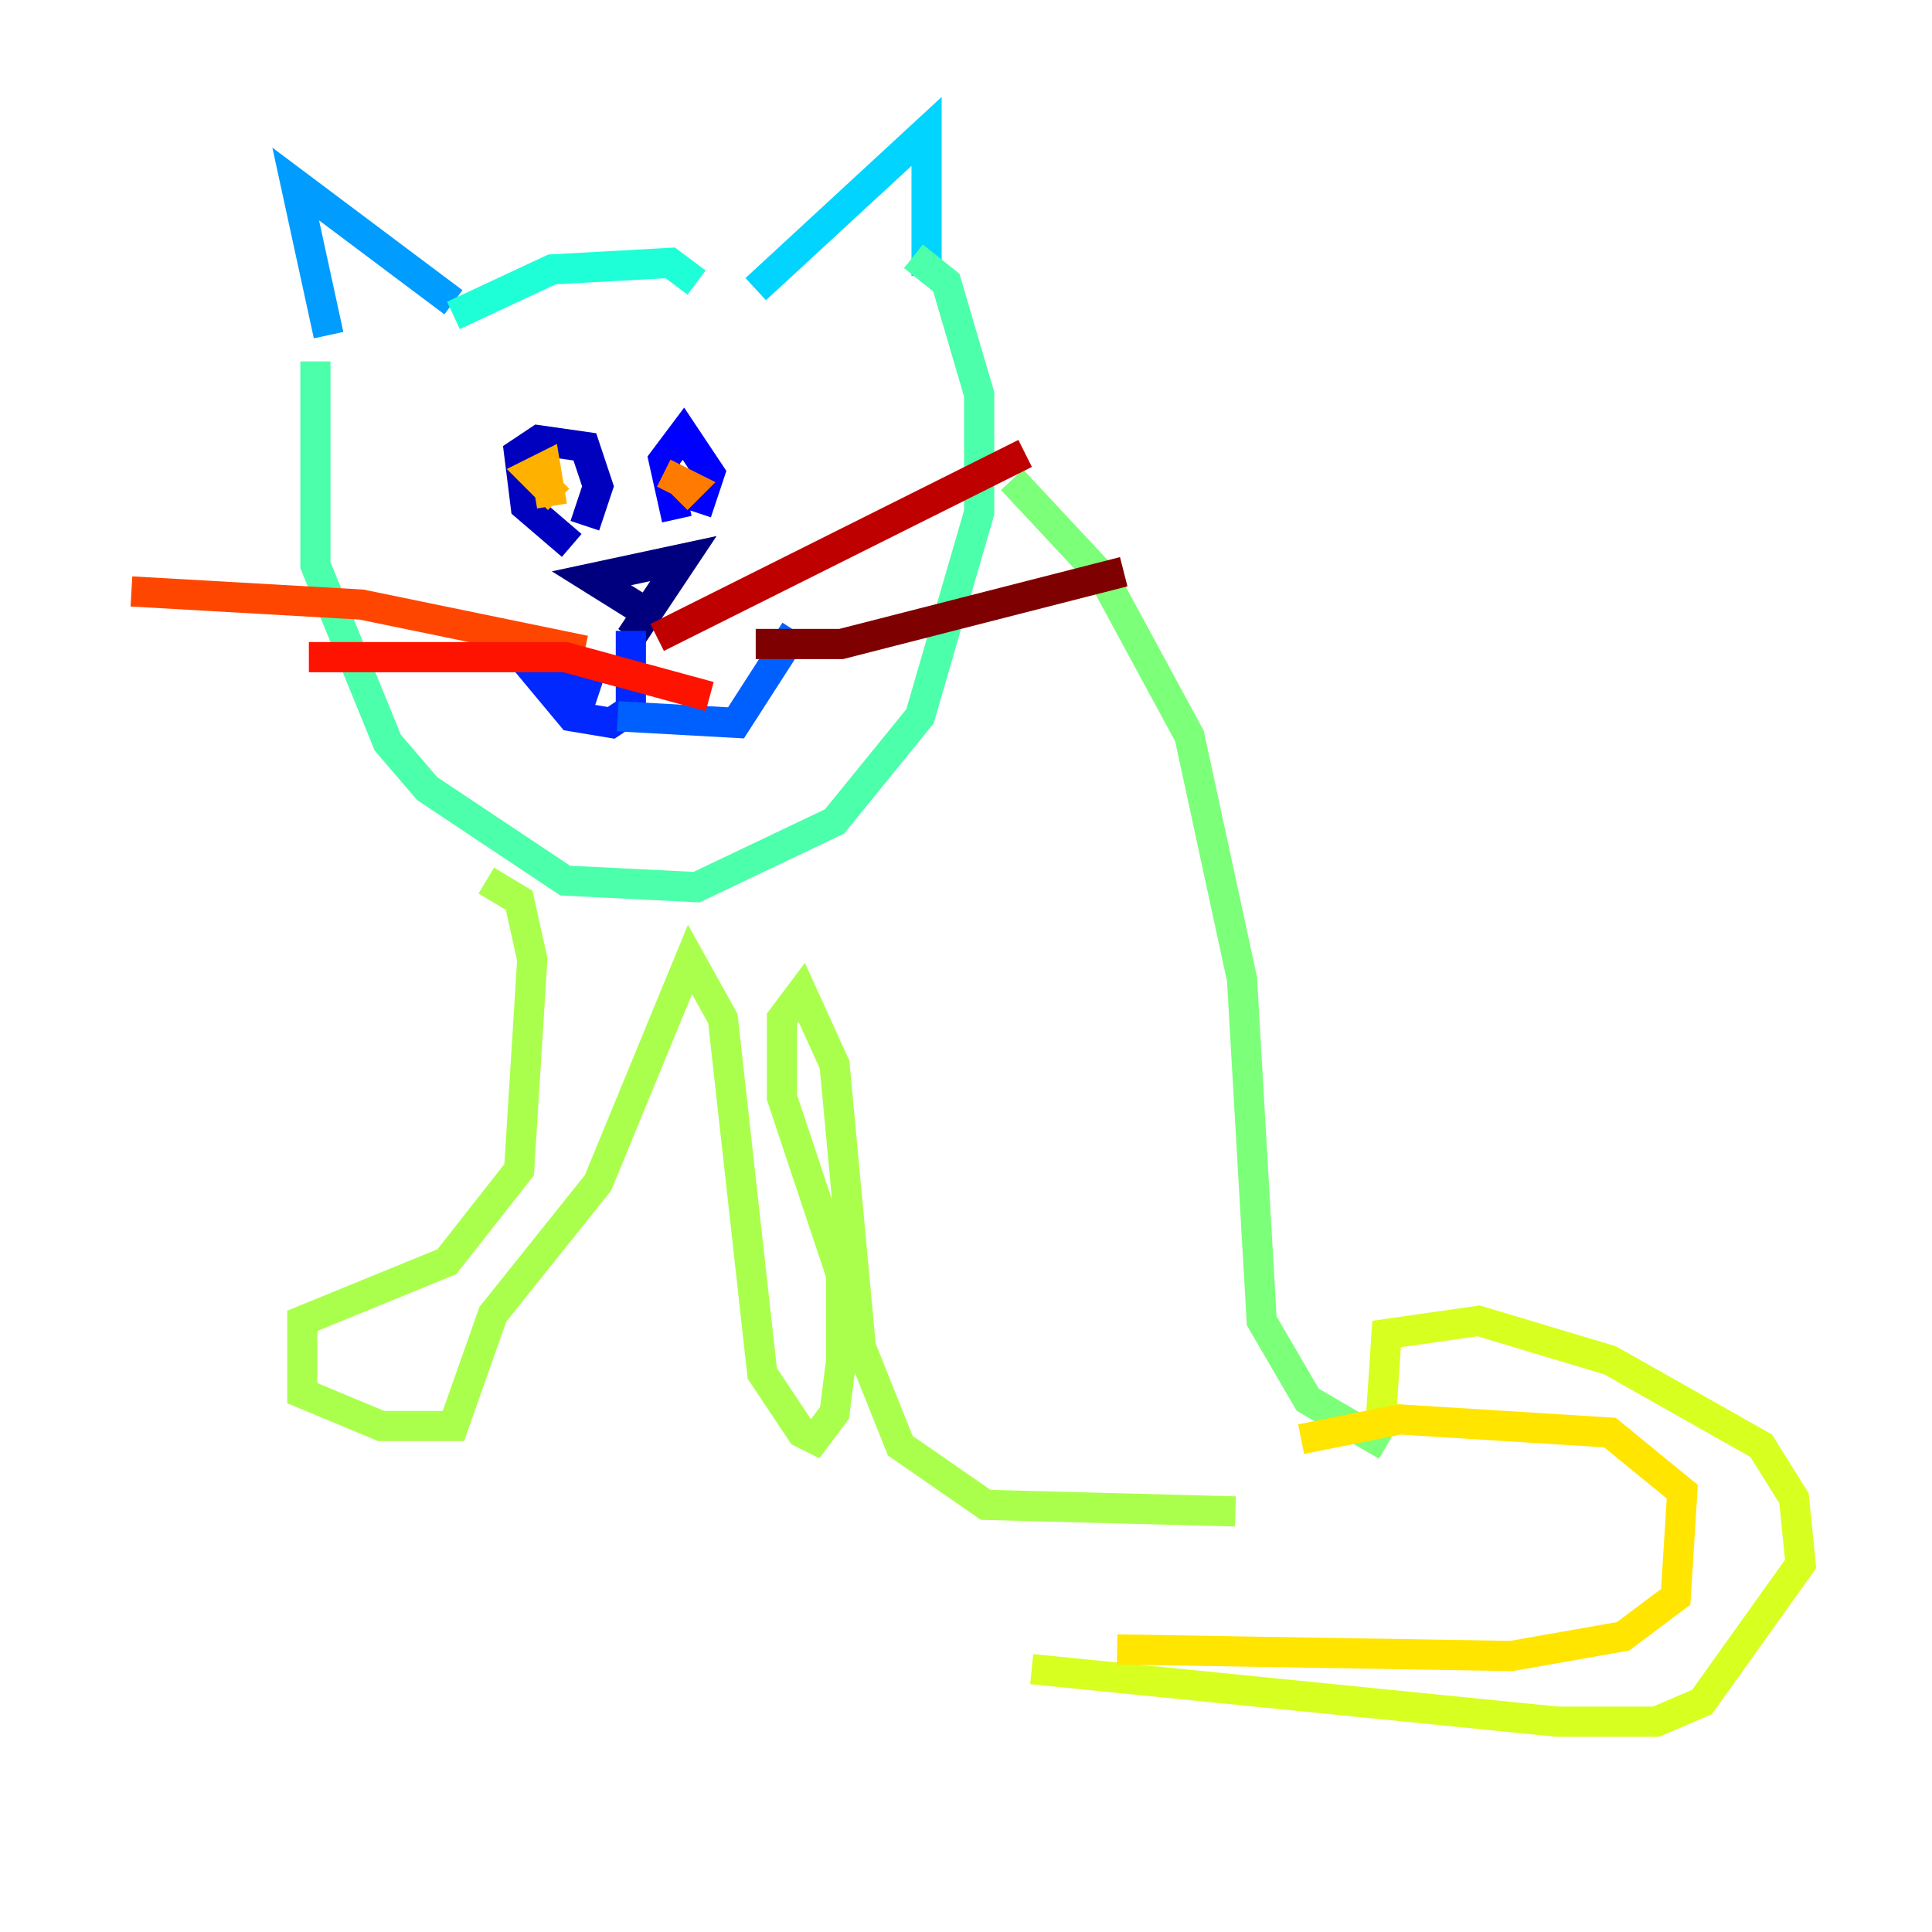 <?xml version="1.0" encoding="utf-8" ?>
<svg baseProfile="tiny" height="128" version="1.2" viewBox="0,0,128,128" width="128" xmlns="http://www.w3.org/2000/svg" xmlns:ev="http://www.w3.org/2001/xml-events" xmlns:xlink="http://www.w3.org/1999/xlink"><defs /><polyline fill="none" points="42.667,40.49 39.184,38.313 45.279,37.007 41.796,42.231" stroke="#00007f" stroke-width="2" /><polyline fill="none" points="37.878,36.136 34.83,33.524 34.395,30.041 35.701,29.17 38.748,29.605 39.619,32.218 38.748,34.83" stroke="#0000bf" stroke-width="2" /><polyline fill="none" points="44.843,34.395 43.973,30.476 45.279,28.735 47.02,31.347 46.15,33.959" stroke="#0000fe" stroke-width="2" /><polyline fill="none" points="41.796,41.796 41.796,47.02 40.49,47.891 37.878,47.456 35.701,44.843 39.619,46.15" stroke="#0028ff" stroke-width="2" /><polyline fill="none" points="40.925,47.456 48.762,47.891 52.68,41.796" stroke="#0060ff" stroke-width="2" /><polyline fill="none" points="30.041,20.027 19.592,12.191 21.769,22.204" stroke="#009cff" stroke-width="2" /><polyline fill="none" points="50.068,19.157 61.388,8.707 61.388,18.286" stroke="#00d4ff" stroke-width="2" /><polyline fill="none" points="30.041,20.898 36.571,17.85 44.408,17.415 46.15,18.721" stroke="#1fffd7" stroke-width="2" /><polyline fill="none" points="20.898,23.946 20.898,37.442 25.687,49.197 28.299,52.245 37.442,58.34 46.15,58.776 55.292,54.422 60.952,47.456 64.871,33.959 64.871,26.122 62.694,18.721 60.517,16.98" stroke="#4cffaa" stroke-width="2" /><polyline fill="none" points="67.048,31.782 73.143,38.313 78.803,48.762 82.286,64.871 83.592,87.51 86.639,92.735 91.864,95.782" stroke="#7cff79" stroke-width="2" /><polyline fill="none" points="32.218,58.34 34.395,59.646 35.265,63.565 34.395,77.497 29.605,83.592 20.027,87.51 20.027,92.299 25.252,94.476 30.041,94.476 32.653,87.075 39.619,78.367 45.714,63.565 47.891,67.483 50.503,90.993 53.116,94.912 53.986,95.347 55.292,93.605 55.728,90.122 55.728,84.463 51.809,72.707 51.809,67.483 53.116,65.742 55.292,70.531 57.034,89.252 59.646,95.782 65.306,99.701 81.85,100.136" stroke="#aaff4c" stroke-width="2" /><polyline fill="none" points="91.429,94.912 91.864,88.381 97.959,87.51 106.667,90.122 116.68,95.782 118.857,99.265 119.293,103.619 112.762,112.762 109.714,114.068 103.184,114.068 68.354,110.585" stroke="#d7ff1f" stroke-width="2" /><polyline fill="none" points="86.204,95.347 92.735,94.041 106.667,94.912 111.456,98.83 111.02,105.796 107.537,108.408 100.136,109.714 74.014,109.279" stroke="#ffe500" stroke-width="2" /><polyline fill="none" points="37.007,33.088 35.265,31.347 36.136,30.912 36.571,33.524" stroke="#ffb100" stroke-width="2" /><polyline fill="none" points="43.973,31.347 45.714,32.218 44.843,33.088" stroke="#ff7a00" stroke-width="2" /><polyline fill="none" points="38.748,43.102 23.946,40.054 8.707,39.184" stroke="#ff4600" stroke-width="2" /><polyline fill="none" points="47.02,46.15 37.442,43.537 20.463,43.537" stroke="#fe1200" stroke-width="2" /><polyline fill="none" points="43.537,42.231 67.918,30.041" stroke="#bf0000" stroke-width="2" /><polyline fill="none" points="50.068,42.667 55.728,42.667 74.449,37.878" stroke="#7f0000" stroke-width="2" /></svg>